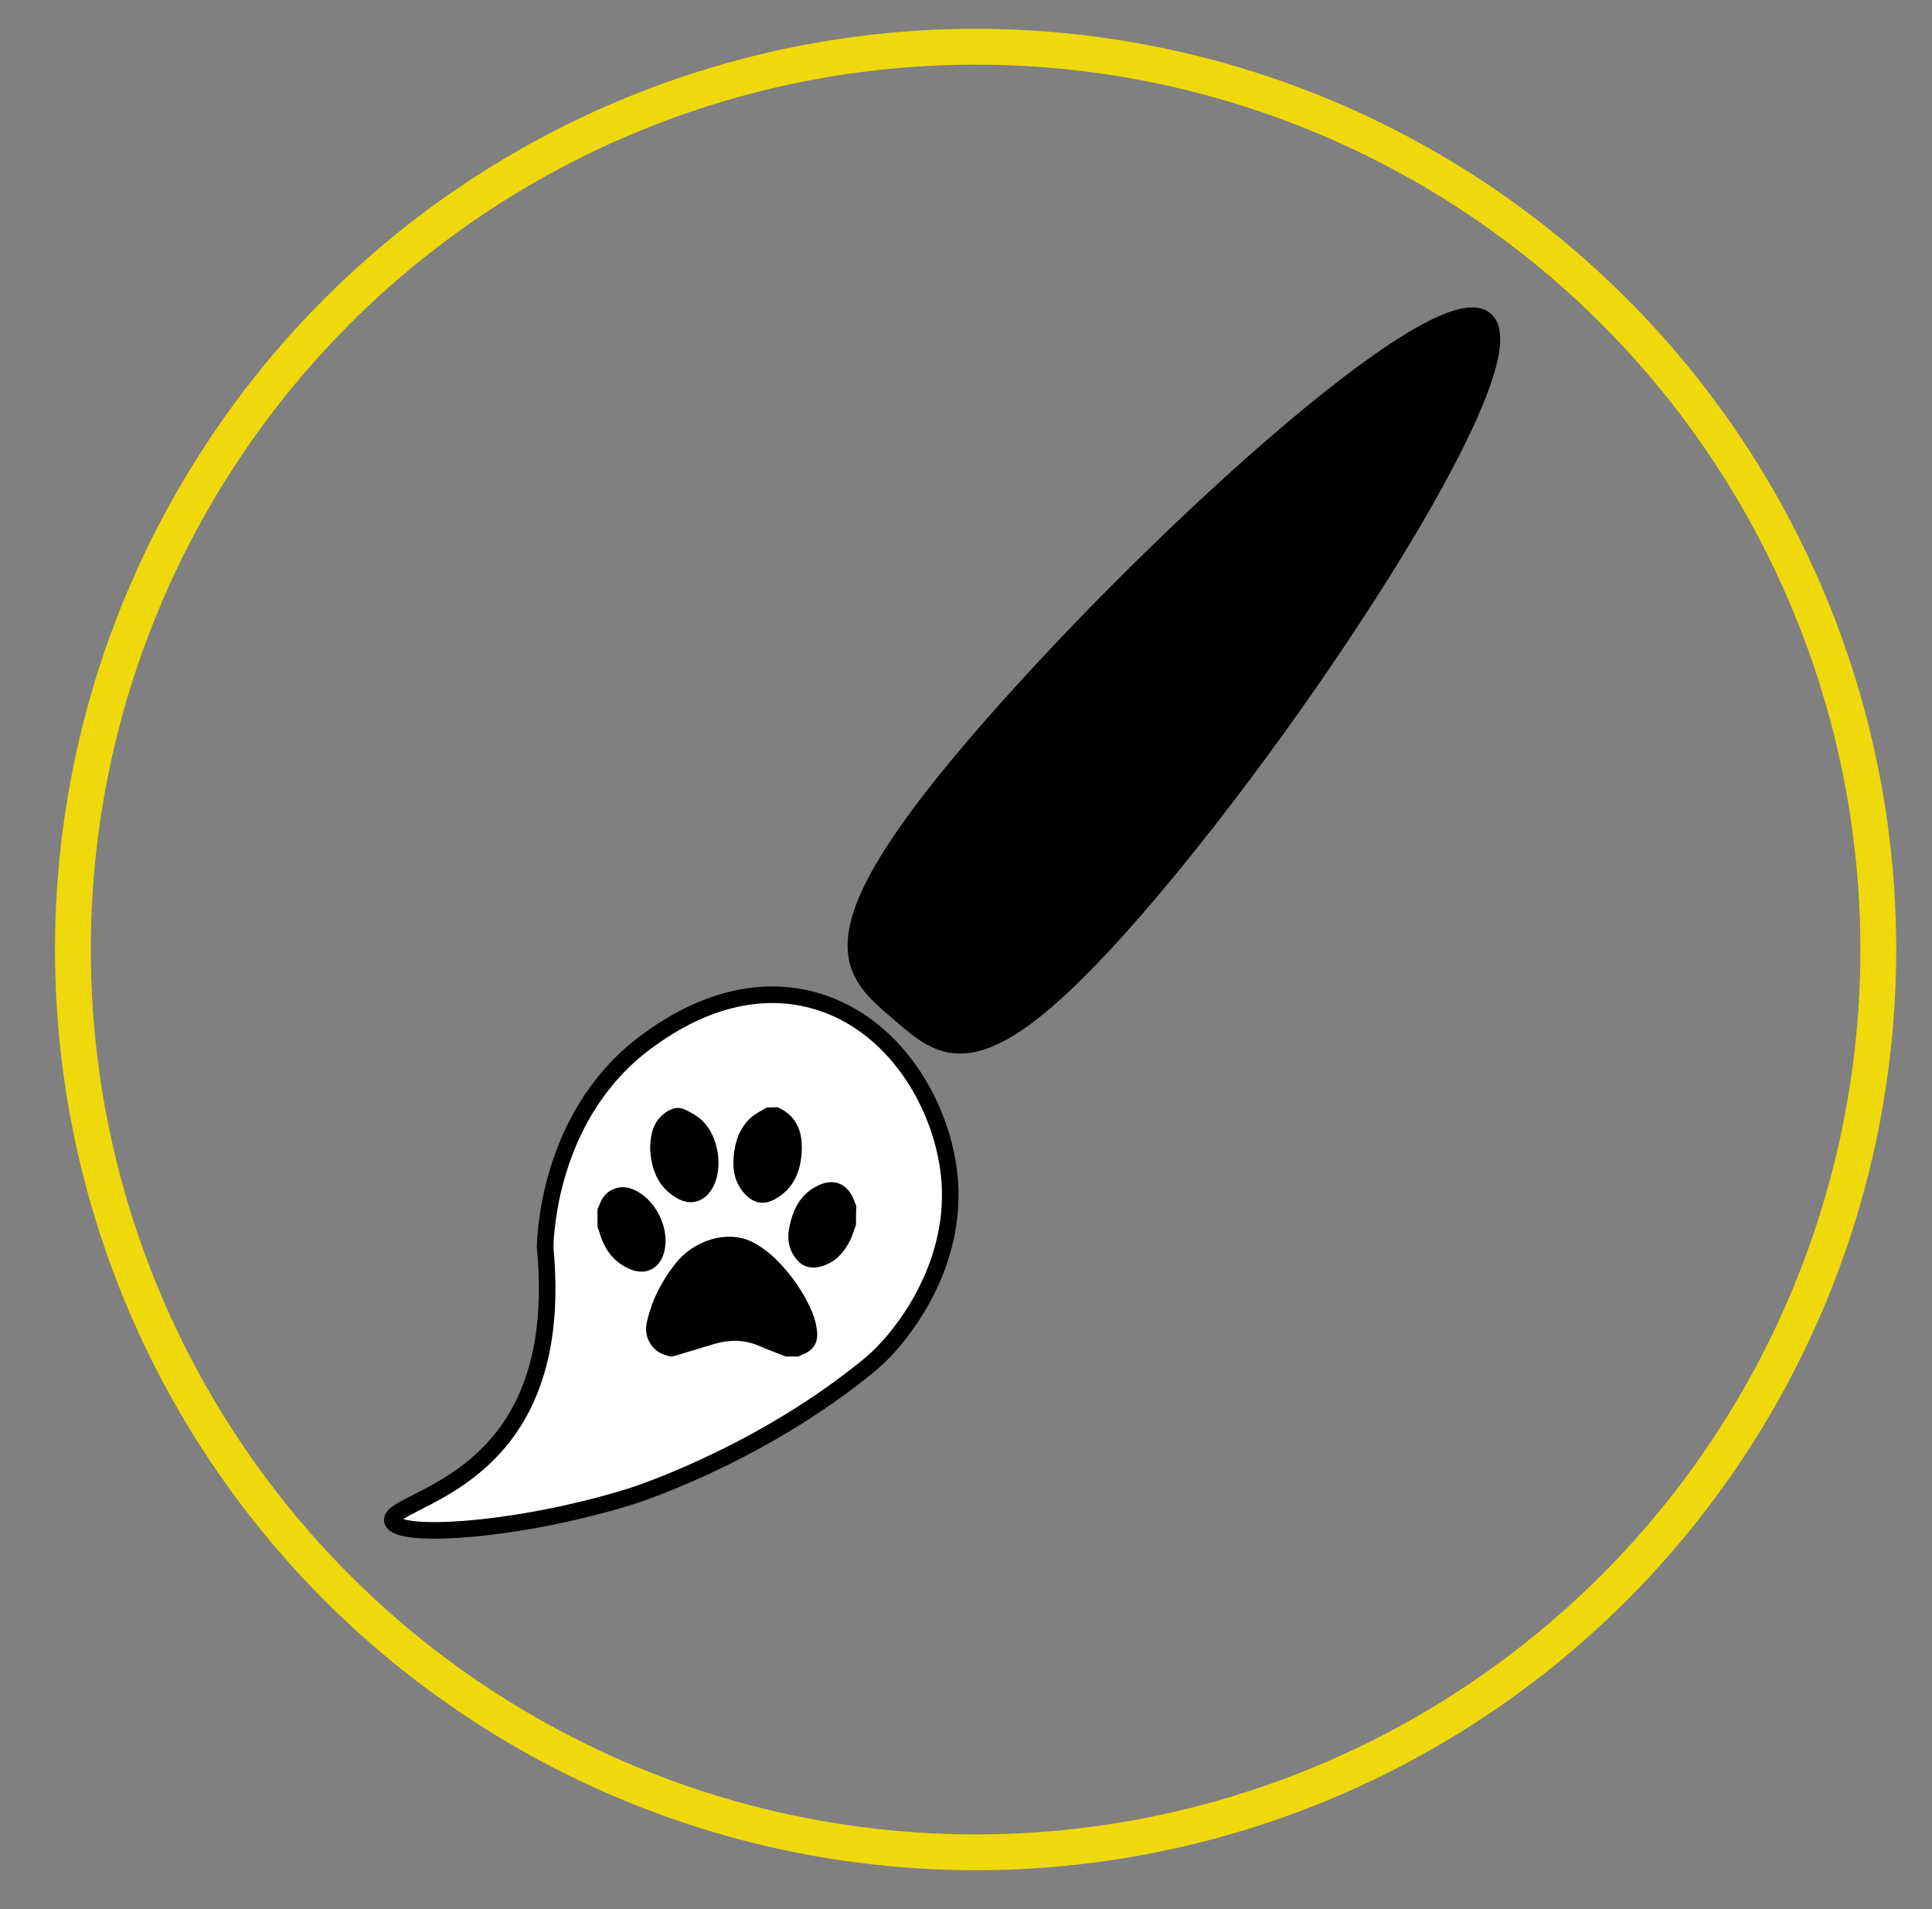 <?xml version="1.0" encoding="utf-8"?>
<!-- Generator: Adobe Illustrator 25.1.0, SVG Export Plug-In . SVG Version: 6.00 Build 0)  -->
<svg version="1.1" id="Layer_1" xmlns="http://www.w3.org/2000/svg" xmlns:xlink="http://www.w3.org/1999/xlink" x="0px" y="0px"
	 viewBox="0 0 583 576" style="enable-background:new 0 0 583 576;" xml:space="preserve">
<rect x="0" y="0" width="583" height="576" fill="#808080" stroke="none"/>
<style type="text/css">
	.st0{fill:#FFFFFF;stroke:#000000;stroke-miterlimit:10;}
	.st1{stroke:#000000;stroke-width:5;stroke-miterlimit:10;}
	.st2{fill:#FFFFFF;stroke:#000000;stroke-width:5;stroke-miterlimit:10;}
	.st3{fill:#FFFFFF;}
	.st4{fill:none;stroke:#EFD90A;stroke-width:10.807;stroke-miterlimit:10;}
</style>
<path class="st0" d="M-76,118.5"/>
<g>
	<path class="st1" d="M346.1,270.3c49.6-58.2,116.6-161.4,102.1-173.8c-14.5-12.4-105,70.8-154.6,129s-36.8,67.8-22.3,80.2
		C285.7,318.1,296.5,328.6,346.1,270.3z"/>
	<path class="st2" d="M244.3,301.5c-23.6-5.8-43.4,8.6-48.8,12.5c-29.2,21.2-30.9,57.2-31,62.4c1.8,18.9,0.3,41-13.2,57.8
		c-13.9,17.3-33.9,20.6-32.9,24.7c1.4,5.5,38.3,3.1,72-7.4c0,0,36.2-11.3,69.2-37.4c2.8-2.2,5.1-4.1,7.5-6.7
		c2.9-3,21.5-23.2,19.5-51C284.9,333.7,269.6,307.7,244.3,301.5z"/>
	<path class="st0" d="M317.8,248.6"/>
	<path class="st3" d="M196.2,346.8c0.3,5.6,2.2,11.1,7.7,14.6c4.4,2.8,8.8,1.4,11.3-3.2c3-5.7,1.7-15-3-19.7
		c-1.5-1.5-3.5-2.6-5.5-3.6c-2-1-4.1-0.4-5.9,0.9C197.2,338.3,196.2,342.1,196.2,346.8z"/>
	<path d="M202.2,409.3c-0.5-0.2-1.1-0.4-1.6-0.5c-3.9-1.2-6.3-5.4-5.5-9.4c1.4-6.7,4.4-12.6,8.6-18c5.6-7.2,15.6-10.3,23-6.8
		c2.9,1.4,5.6,3.5,7.9,5.8c4.5,4.6,8.1,9.8,10.6,15.8c0.8,2,1.3,4.1,1.4,6.3c0.1,3-1.5,5.1-4.4,6.2c-0.5,0.2-0.9,0.4-1.3,0.6
		c-1.2,0-2.5,0-3.8,0c-2.8-1.1-5.7-2.2-8.5-3.4c-4.3-1.7-8.6-1.7-13-0.4c-4.1,1.2-8.2,2.5-12.3,3.7
		C202.9,409.3,202.5,409.3,202.2,409.3z"/>
	<path d="M234.7,334.1c6,2.7,7.6,7.8,7.2,13.8c-0.4,5.9-2.6,10.9-8,13.9c-3.3,1.9-6.5,1.3-9.1-1.5c-3-3.2-3.8-7.2-3.4-11.4
		c0.4-4.4,1.7-8.4,5-11.5c1.4-1.3,3.2-2.2,4.9-3.2C232.4,334.1,233.5,334.1,234.7,334.1z"/>
	<path d="M258.3,369.6c-0.6,1.5-1,3.1-1.7,4.5c-2,4.1-4.9,7.2-9.6,8.2c-3.1,0.6-5.4-0.5-7.1-2.9c-2-2.8-2.4-5.9-1.7-9.1
		c1.1-5.7,3.6-10.4,9.1-12.8c4.5-2,8.5-0.2,10.3,4.4c0.2,0.6,0.5,1.2,0.8,1.9C258.3,365.8,258.3,367.7,258.3,369.6z"/>
	<path d="M180.3,364.8c0.2-0.5,0.5-1,0.7-1.5c1.3-4,5.6-6.1,9.6-4.6c7.2,2.7,11.9,12.2,9.7,19.5c-1.4,4.6-5.3,6.6-9.8,4.9
		c-5.1-2-8-5.9-9.5-10.9c-0.2-0.6-0.4-1.3-0.7-1.9C180.3,368.5,180.3,366.7,180.3,364.8z"/>
	<path d="M196.2,346.8c0-4.7,1-8.5,4.6-11.1c1.8-1.3,3.9-1.9,5.9-0.9c2,0.9,4,2.1,5.5,3.6c4.7,4.8,6,14.1,3,19.7
		c-2.4,4.6-6.9,6-11.3,3.2C198.3,357.9,196.5,352.4,196.2,346.8z"/>
</g>
<circle class="st4" cx="294.4" cy="286.5" r="272.4"/>
</svg>
